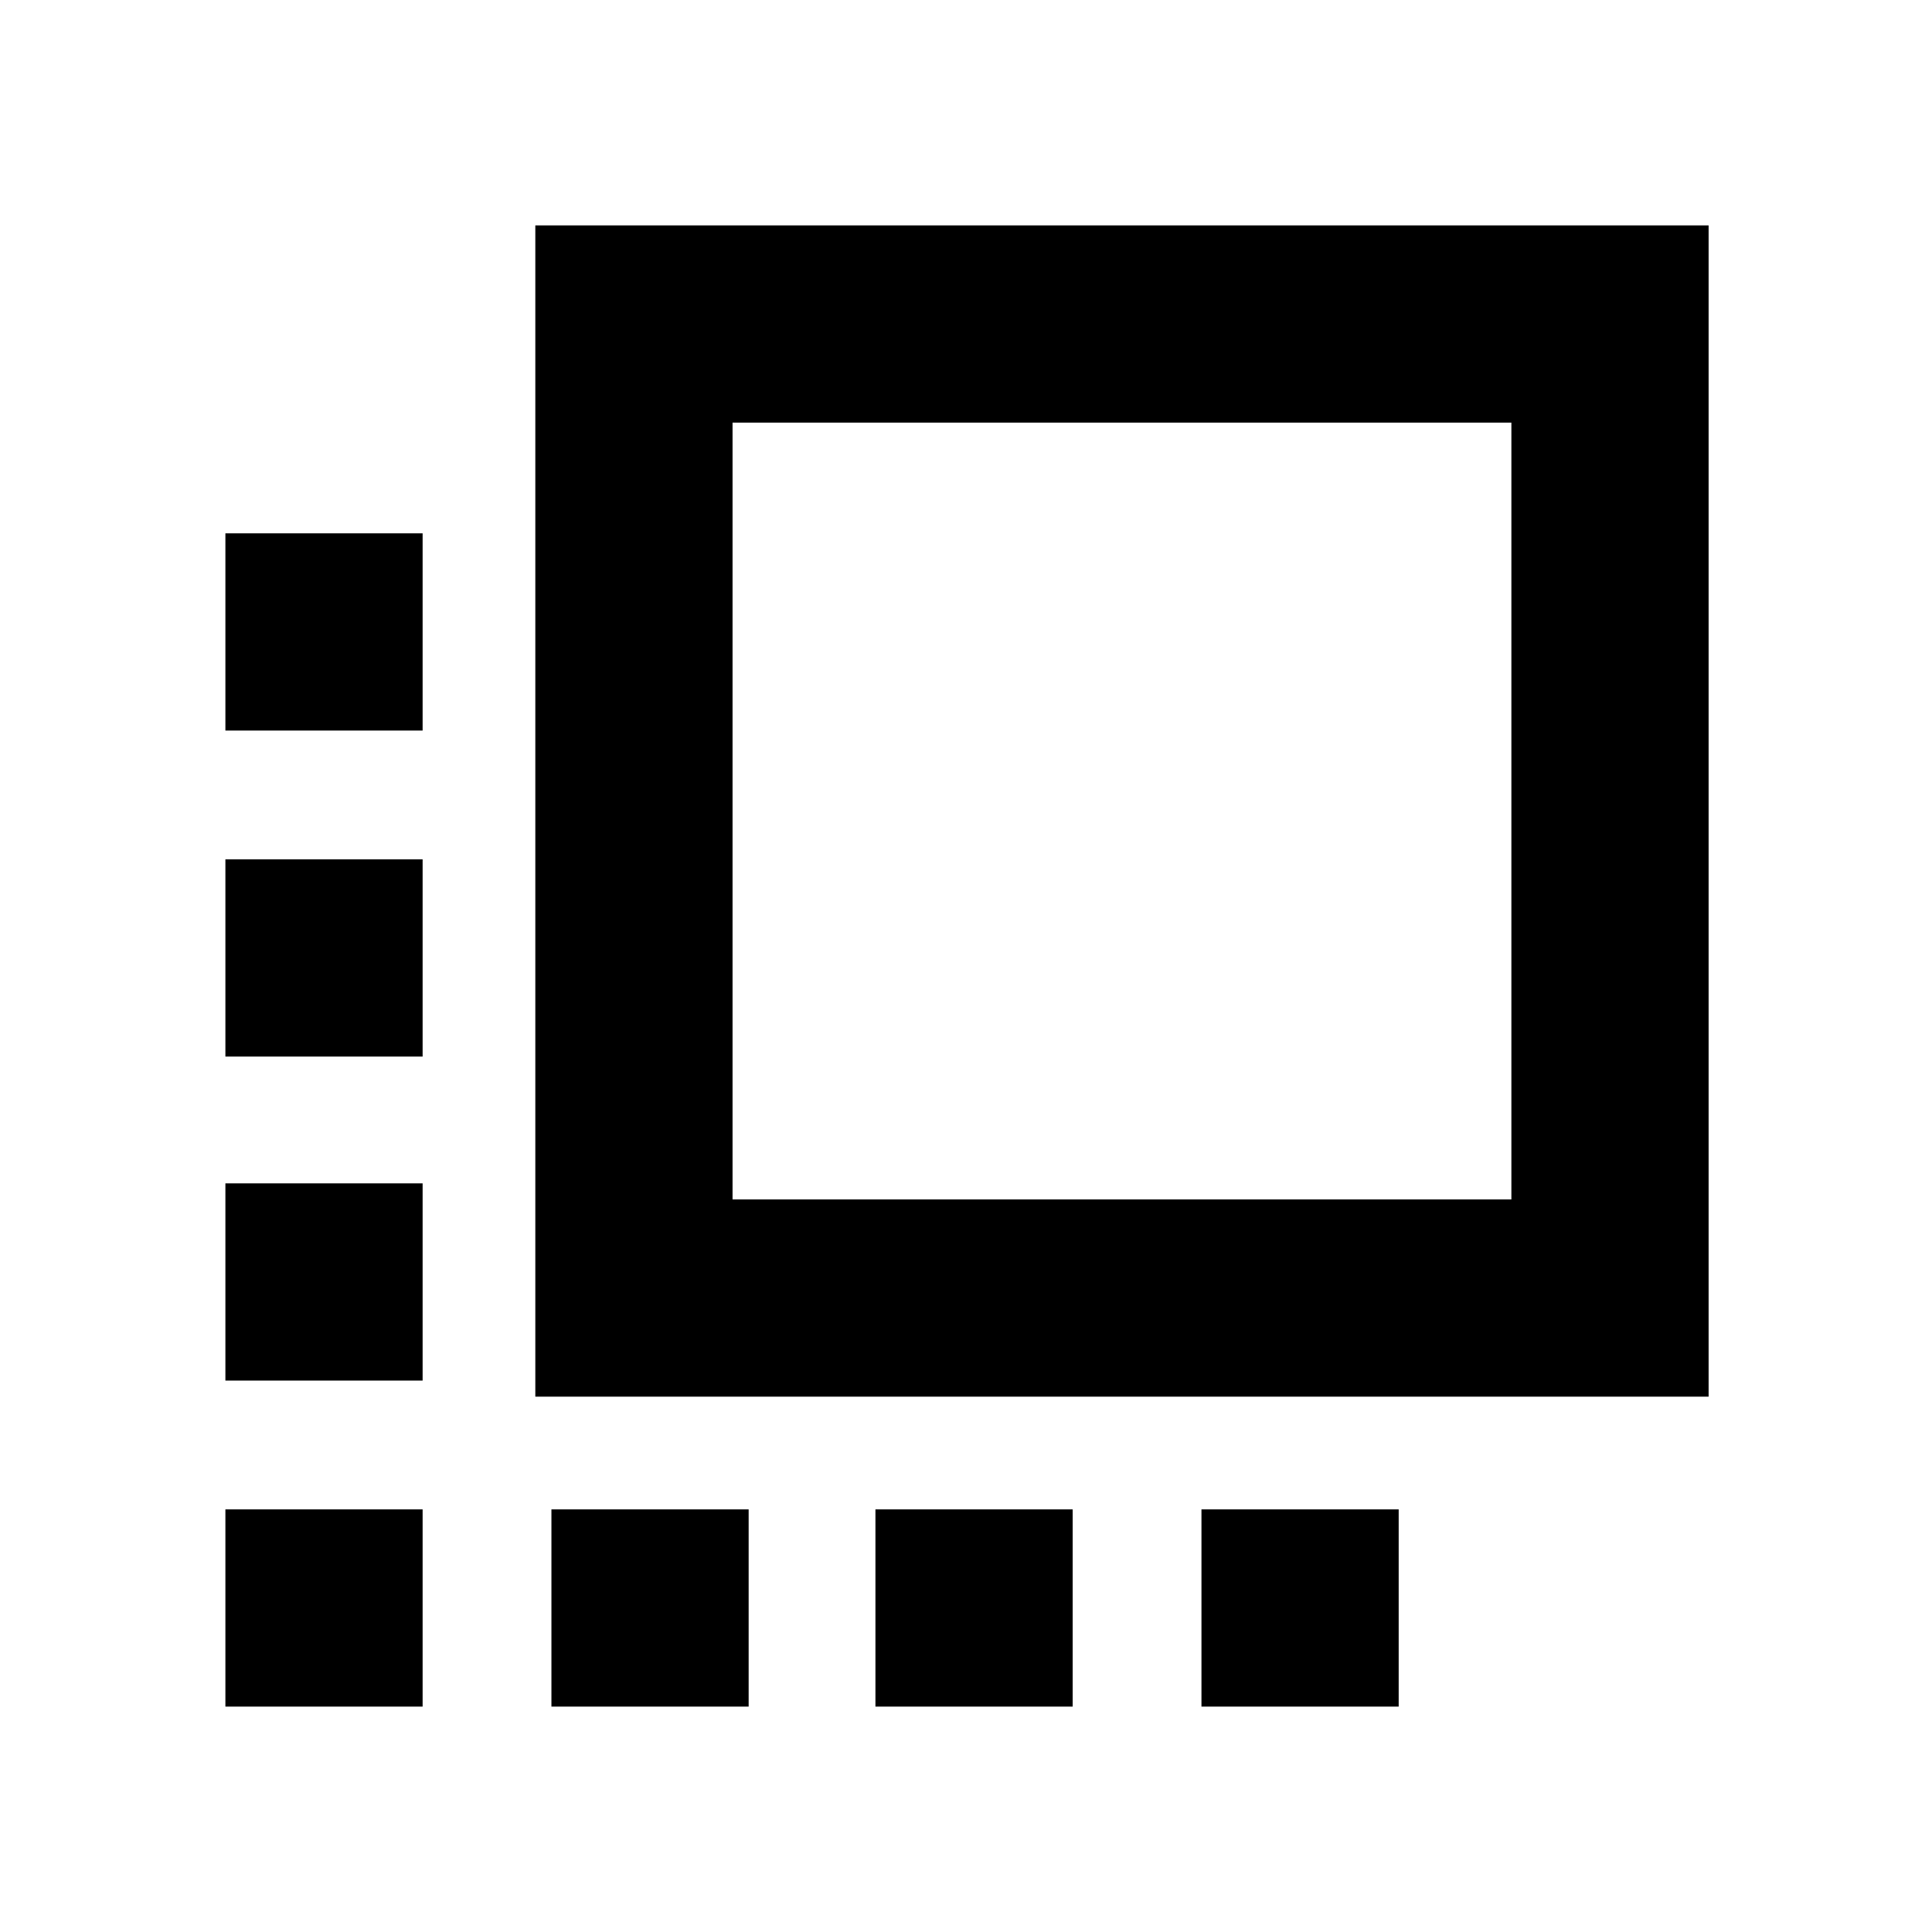 <svg xmlns="http://www.w3.org/2000/svg" height="20" viewBox="0 -960 960 960" width="20"><path d="M266-266v-582h583v582H266Zm98-98h387v-386H364v386ZM112-112v-98h98v98h-98Zm0-162v-98h98v98h-98Zm0-161v-98h98v98h-98Zm0-162v-98h98v98h-98Zm162 485v-98h98v98h-98Zm161 0v-98h98v98h-98Zm162 0v-98h98v98h-98Z"/></svg>